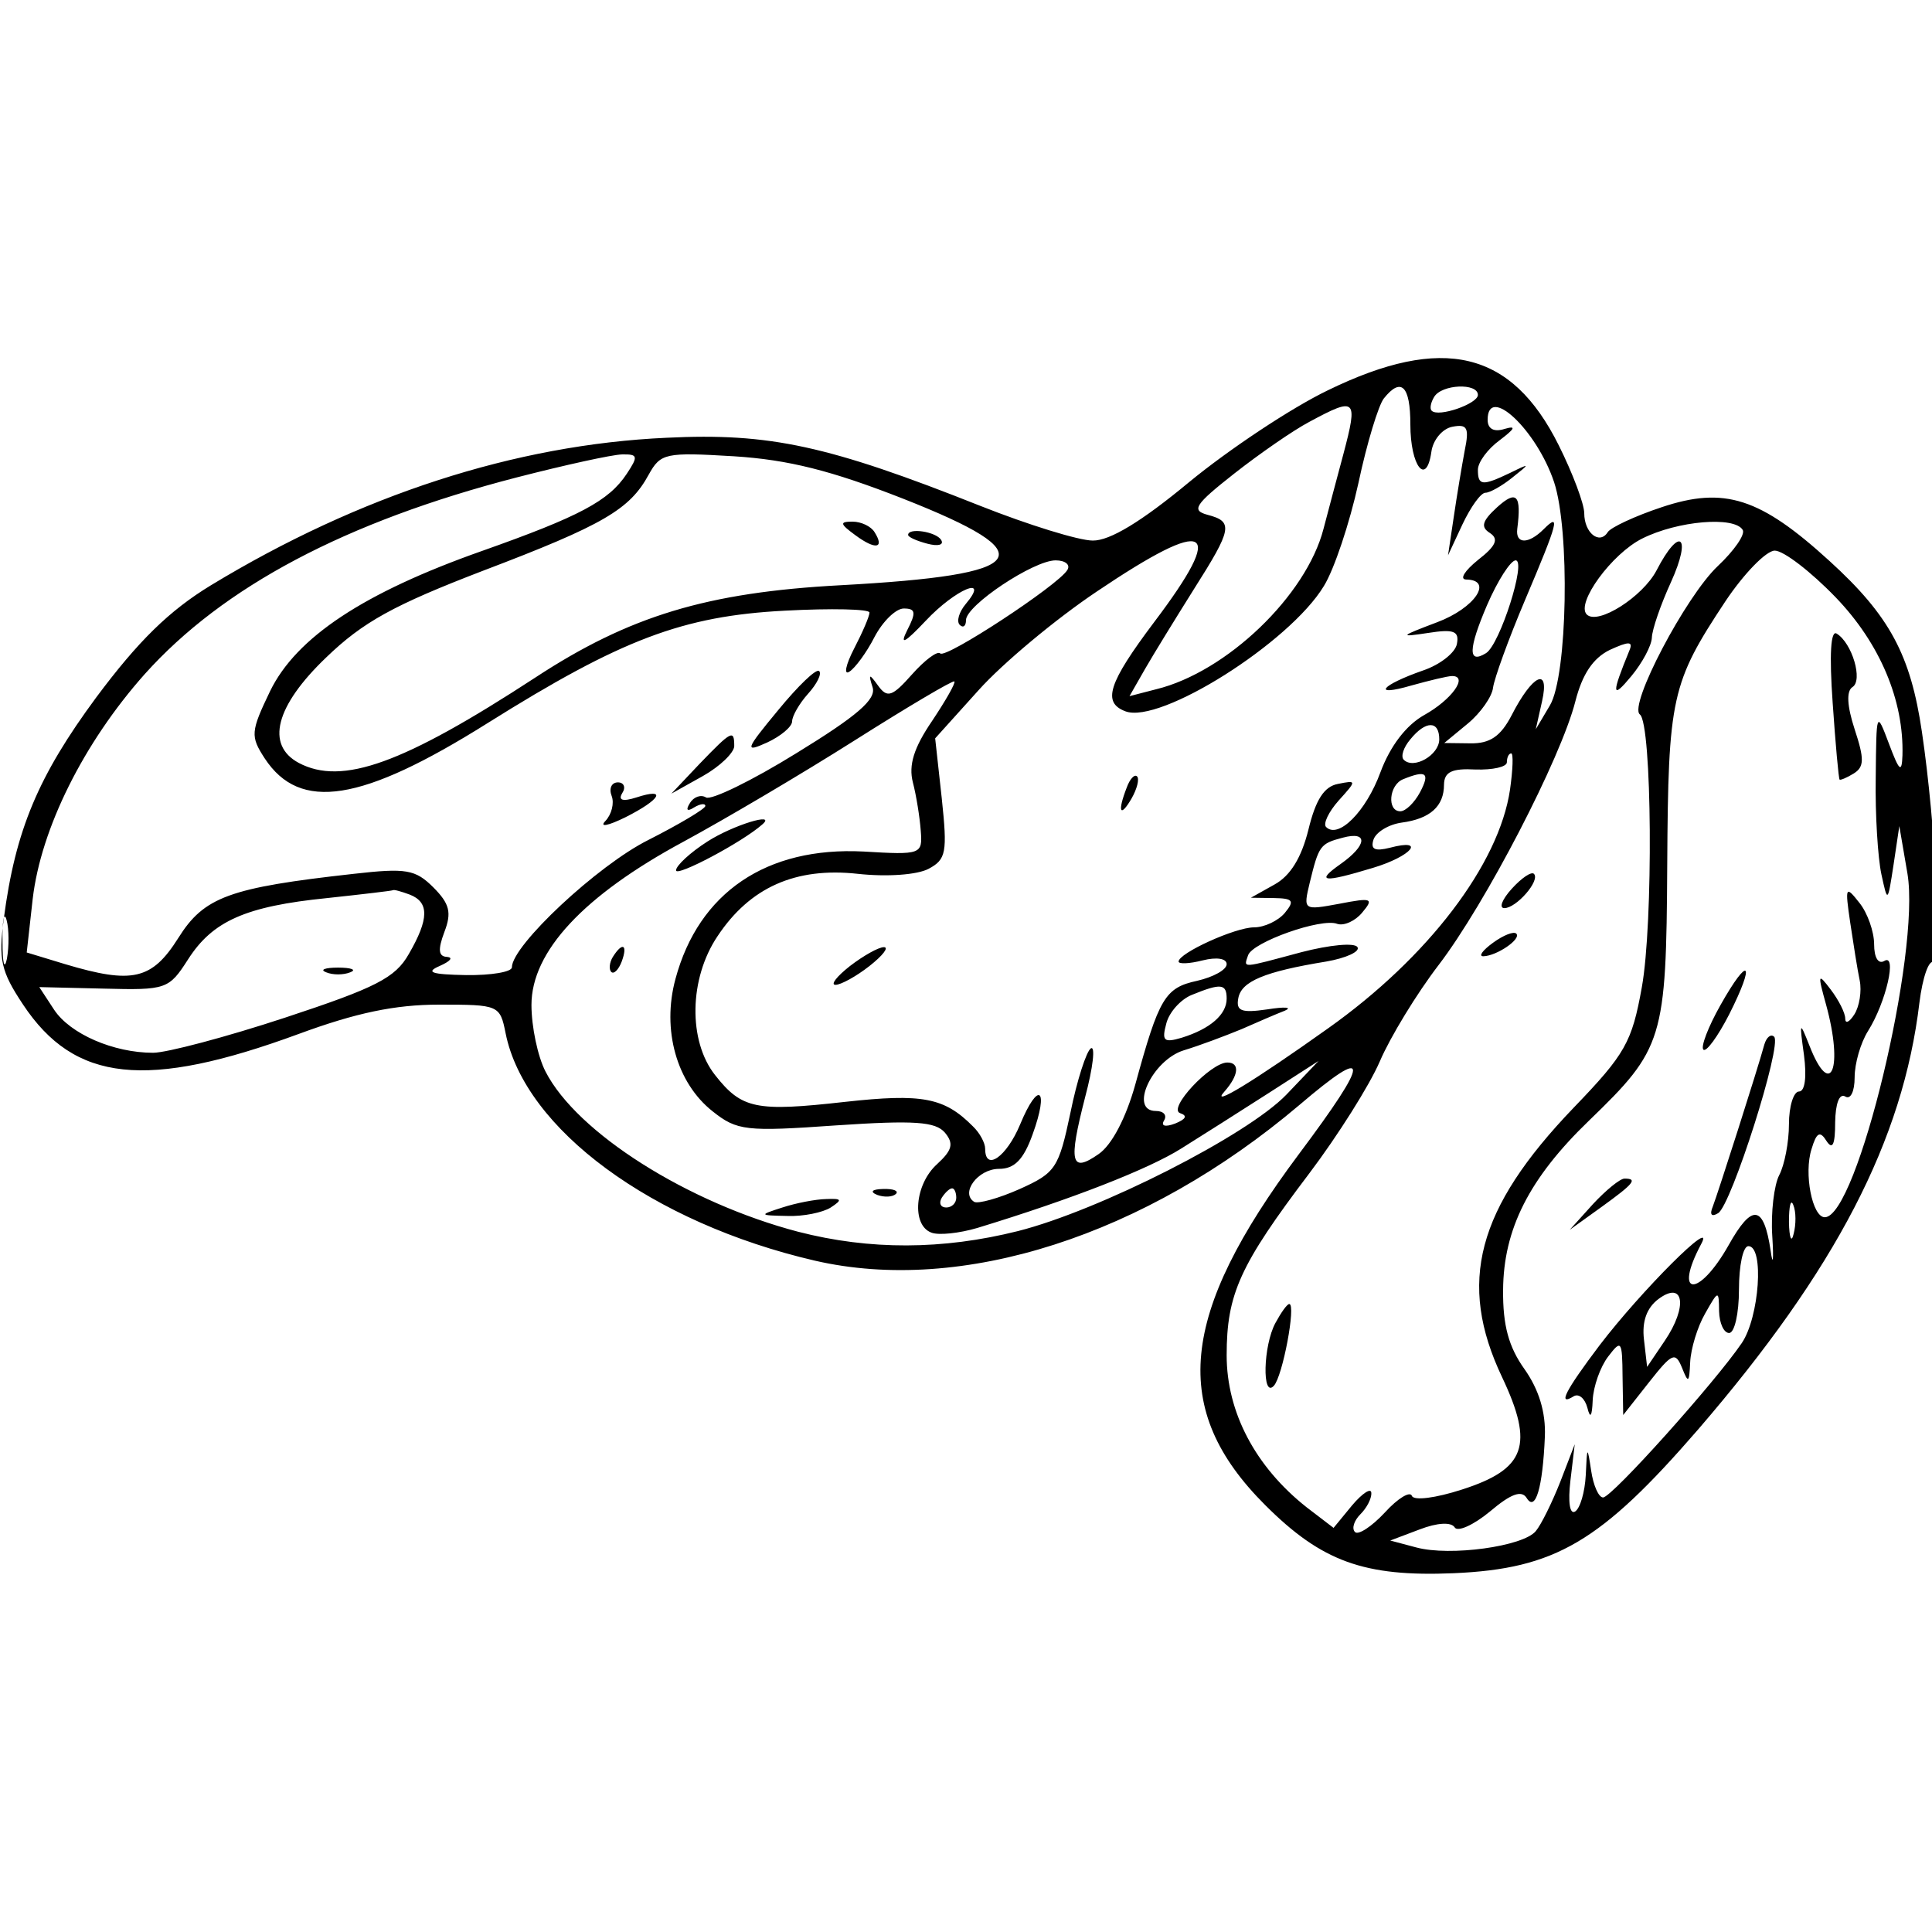 <?xml version="1.0" encoding="UTF-8"?>
<svg xmlns="http://www.w3.org/2000/svg" xmlns:xlink="http://www.w3.org/1999/xlink" width="24px" height="24px" viewBox="0 0 24 24" version="1.1">
<g id="surface1">
<path style=" stroke:none;fill-rule:evenodd;fill:rgb(0%,0%,0%);fill-opacity:1;" d="M 16.496 4.848 C 16.035 5.07 15.262 5.586 14.773 5.988 C 14.18 6.48 13.785 6.719 13.574 6.715 C 13.402 6.715 12.773 6.52 12.18 6.285 C 10.293 5.535 9.562 5.375 8.281 5.438 C 6.398 5.523 4.465 6.152 2.621 7.27 C 2.102 7.586 1.719 7.961 1.195 8.664 C 0.477 9.637 0.191 10.309 0.047 11.414 C -0.02 11.922 0.012 12.066 0.285 12.477 C 0.926 13.445 1.82 13.539 3.711 12.844 C 4.422 12.582 4.906 12.48 5.453 12.48 C 6.195 12.48 6.211 12.484 6.281 12.836 C 6.52 14.027 8.102 15.191 10.121 15.66 C 11.949 16.082 14.223 15.352 16.141 13.727 C 17.031 12.969 17.031 13.141 16.133 14.34 C 14.645 16.332 14.531 17.512 15.715 18.695 C 16.418 19.398 16.945 19.59 18.059 19.543 C 19.32 19.488 19.883 19.156 21.094 17.758 C 22.805 15.773 23.641 14.164 23.844 12.453 C 23.883 12.141 23.961 11.918 24.02 11.953 C 24.137 12.027 24.047 10.254 23.875 9.094 C 23.734 8.133 23.473 7.648 22.727 6.969 C 21.867 6.184 21.422 6.039 20.641 6.301 C 20.312 6.41 20.012 6.551 19.973 6.609 C 19.871 6.773 19.68 6.621 19.68 6.375 C 19.68 6.262 19.539 5.883 19.363 5.531 C 18.777 4.355 17.926 4.152 16.496 4.848 M 17.191 4.949 C 17.125 5.031 16.98 5.504 16.875 6 C 16.766 6.496 16.574 7.074 16.445 7.281 C 16.02 7.984 14.41 9 13.98 8.836 C 13.691 8.727 13.766 8.488 14.336 7.73 C 15.246 6.527 15.023 6.406 13.625 7.348 C 13.113 7.691 12.453 8.242 12.156 8.574 L 11.617 9.172 L 11.699 9.918 C 11.77 10.59 11.754 10.676 11.535 10.793 C 11.395 10.867 11.02 10.895 10.656 10.855 C 9.883 10.77 9.316 11.023 8.914 11.629 C 8.559 12.156 8.547 12.93 8.883 13.355 C 9.215 13.777 9.391 13.812 10.496 13.688 C 11.457 13.582 11.73 13.633 12.086 13.992 C 12.172 14.074 12.238 14.199 12.238 14.27 C 12.238 14.559 12.504 14.371 12.672 13.969 C 12.902 13.414 13.035 13.52 12.828 14.09 C 12.715 14.406 12.602 14.52 12.41 14.52 C 12.148 14.52 11.926 14.82 12.102 14.93 C 12.148 14.957 12.406 14.887 12.668 14.77 C 13.113 14.57 13.152 14.512 13.297 13.824 C 13.379 13.418 13.496 13.059 13.551 13.023 C 13.609 12.988 13.578 13.262 13.48 13.629 C 13.27 14.445 13.301 14.578 13.648 14.336 C 13.812 14.223 13.988 13.887 14.105 13.465 C 14.398 12.395 14.473 12.27 14.871 12.184 C 15.074 12.137 15.238 12.047 15.238 11.977 C 15.238 11.906 15.113 11.887 14.941 11.93 C 14.773 11.973 14.641 11.977 14.641 11.945 C 14.641 11.84 15.344 11.52 15.578 11.52 C 15.707 11.52 15.879 11.438 15.961 11.34 C 16.086 11.188 16.062 11.16 15.824 11.156 L 15.539 11.152 L 15.832 10.988 C 16.031 10.879 16.168 10.652 16.254 10.305 C 16.344 9.934 16.449 9.77 16.621 9.738 C 16.855 9.691 16.855 9.695 16.629 9.945 C 16.504 10.086 16.434 10.234 16.473 10.273 C 16.625 10.426 16.969 10.082 17.148 9.594 C 17.27 9.266 17.469 9.008 17.691 8.883 C 18.031 8.695 18.246 8.398 18.039 8.398 C 17.984 8.398 17.758 8.453 17.531 8.516 C 17.035 8.66 17.152 8.512 17.68 8.328 C 17.887 8.258 18.078 8.109 18.098 8 C 18.129 7.84 18.062 7.812 17.738 7.863 C 17.375 7.918 17.387 7.906 17.852 7.73 C 18.32 7.555 18.559 7.203 18.211 7.199 C 18.129 7.195 18.195 7.09 18.359 6.957 C 18.586 6.781 18.621 6.695 18.508 6.621 C 18.391 6.547 18.41 6.473 18.598 6.301 C 18.84 6.082 18.902 6.148 18.848 6.57 C 18.824 6.762 18.988 6.762 19.176 6.574 C 19.387 6.363 19.359 6.477 18.945 7.453 C 18.738 7.941 18.562 8.43 18.547 8.543 C 18.535 8.652 18.395 8.855 18.234 8.988 L 17.941 9.23 L 18.266 9.234 C 18.508 9.238 18.641 9.148 18.777 8.887 C 19.039 8.375 19.254 8.277 19.156 8.711 L 19.078 9.059 L 19.254 8.762 C 19.473 8.391 19.504 6.586 19.305 5.988 C 19.086 5.336 18.48 4.77 18.48 5.215 C 18.48 5.328 18.559 5.371 18.691 5.328 C 18.84 5.285 18.82 5.324 18.629 5.469 C 18.48 5.578 18.359 5.742 18.359 5.836 C 18.359 6.035 18.414 6.039 18.758 5.875 C 19.012 5.75 19.012 5.754 18.785 5.934 C 18.66 6.035 18.508 6.121 18.453 6.121 C 18.395 6.121 18.27 6.297 18.168 6.512 L 17.988 6.898 L 18.059 6.422 C 18.098 6.156 18.16 5.785 18.195 5.598 C 18.254 5.312 18.227 5.266 18.043 5.301 C 17.918 5.324 17.801 5.465 17.781 5.613 C 17.719 6.047 17.52 5.789 17.52 5.273 C 17.52 4.793 17.406 4.68 17.191 4.949 M 17.816 4.93 C 17.773 5 17.758 5.078 17.785 5.102 C 17.867 5.188 18.359 5.016 18.359 4.906 C 18.359 4.754 17.91 4.773 17.816 4.93 M 16.262 5.242 C 16.062 5.348 15.645 5.637 15.332 5.883 C 14.84 6.27 14.797 6.34 15 6.395 C 15.324 6.48 15.309 6.566 14.828 7.324 C 14.602 7.684 14.328 8.129 14.223 8.312 L 14.031 8.648 L 14.363 8.562 C 15.238 8.348 16.227 7.398 16.441 6.57 C 16.516 6.289 16.625 5.871 16.688 5.641 C 16.871 4.949 16.848 4.926 16.262 5.242 M 6.422 5.93 C 4.293 6.48 2.77 7.289 1.797 8.375 C 1.039 9.227 0.508 10.293 0.406 11.168 L 0.332 11.832 L 0.809 11.977 C 1.645 12.227 1.887 12.172 2.215 11.652 C 2.535 11.141 2.848 11.027 4.395 10.855 C 5.047 10.781 5.16 10.801 5.383 11.023 C 5.586 11.227 5.613 11.336 5.52 11.578 C 5.438 11.797 5.445 11.883 5.555 11.887 C 5.633 11.895 5.594 11.941 5.461 12 C 5.281 12.078 5.359 12.105 5.789 12.113 C 6.102 12.117 6.359 12.074 6.359 12.016 C 6.359 11.746 7.422 10.75 8.055 10.434 C 8.441 10.238 8.762 10.047 8.762 10.012 C 8.762 9.977 8.699 9.984 8.621 10.031 C 8.535 10.086 8.516 10.062 8.57 9.977 C 8.617 9.898 8.707 9.867 8.77 9.906 C 8.832 9.945 9.34 9.699 9.895 9.355 C 10.645 8.895 10.887 8.688 10.84 8.539 C 10.785 8.367 10.797 8.363 10.91 8.52 C 11.023 8.676 11.086 8.652 11.328 8.379 C 11.488 8.199 11.645 8.082 11.68 8.117 C 11.746 8.188 13.141 7.273 13.258 7.082 C 13.301 7.016 13.234 6.961 13.113 6.961 C 12.84 6.961 12 7.52 12 7.703 C 12 7.777 11.965 7.805 11.922 7.762 C 11.879 7.719 11.914 7.602 11.996 7.504 C 12.305 7.137 11.871 7.316 11.5 7.711 C 11.238 7.988 11.172 8.023 11.27 7.828 C 11.383 7.609 11.375 7.559 11.227 7.559 C 11.129 7.559 10.965 7.719 10.863 7.914 C 10.766 8.105 10.621 8.301 10.551 8.344 C 10.48 8.391 10.504 8.262 10.609 8.059 C 10.715 7.855 10.801 7.656 10.801 7.609 C 10.801 7.566 10.328 7.555 9.75 7.586 C 8.48 7.652 7.719 7.941 6.055 8.984 C 4.492 9.965 3.727 10.086 3.289 9.422 C 3.109 9.145 3.113 9.09 3.355 8.586 C 3.68 7.918 4.516 7.363 5.988 6.844 C 7.203 6.414 7.562 6.223 7.785 5.887 C 7.93 5.668 7.926 5.641 7.727 5.645 C 7.602 5.648 7.016 5.777 6.422 5.93 M 8.059 5.895 C 7.824 6.328 7.5 6.52 6 7.09 C 4.891 7.516 4.508 7.727 4.051 8.168 C 3.422 8.77 3.297 9.254 3.711 9.477 C 4.25 9.762 5.008 9.488 6.648 8.418 C 7.816 7.652 8.781 7.359 10.441 7.27 C 12.816 7.141 12.996 6.895 11.219 6.195 C 10.324 5.844 9.793 5.711 9.117 5.668 C 8.266 5.617 8.207 5.629 8.059 5.895 M 10.625 6.648 C 10.879 6.836 10.992 6.812 10.863 6.609 C 10.82 6.539 10.699 6.48 10.59 6.48 C 10.426 6.48 10.434 6.508 10.625 6.648 M 20.398 6.691 C 20.023 6.879 19.574 7.492 19.711 7.633 C 19.848 7.77 20.406 7.414 20.578 7.086 C 20.867 6.527 21.02 6.652 20.758 7.23 C 20.629 7.512 20.523 7.82 20.52 7.922 C 20.516 8.02 20.402 8.234 20.266 8.398 C 20.02 8.695 20.016 8.629 20.242 8.078 C 20.289 7.965 20.234 7.965 19.996 8.074 C 19.789 8.176 19.656 8.375 19.57 8.711 C 19.391 9.418 18.453 11.227 17.871 11.988 C 17.598 12.344 17.27 12.883 17.141 13.184 C 17.012 13.484 16.617 14.109 16.266 14.574 C 15.402 15.715 15.238 16.074 15.238 16.836 C 15.238 17.547 15.598 18.223 16.23 18.723 L 16.566 18.98 L 16.797 18.699 C 16.926 18.547 17.035 18.477 17.035 18.547 C 17.039 18.617 16.977 18.734 16.898 18.812 C 16.82 18.891 16.789 18.988 16.832 19.031 C 16.871 19.074 17.039 18.965 17.203 18.789 C 17.363 18.613 17.516 18.52 17.539 18.582 C 17.562 18.645 17.836 18.609 18.16 18.504 C 18.953 18.25 19.059 17.953 18.66 17.109 C 18.102 15.934 18.344 15.016 19.547 13.762 C 20.191 13.094 20.273 12.945 20.395 12.266 C 20.539 11.473 20.523 8.988 20.371 8.875 C 20.227 8.766 20.941 7.406 21.34 7.031 C 21.543 6.84 21.684 6.637 21.648 6.582 C 21.543 6.41 20.84 6.469 20.398 6.691 M 11.281 6.645 C 11.281 6.672 11.387 6.719 11.52 6.754 C 11.652 6.789 11.73 6.77 11.691 6.707 C 11.629 6.605 11.281 6.551 11.281 6.645 M 21.434 7.469 C 20.762 8.484 20.723 8.66 20.711 10.738 C 20.699 12.918 20.664 13.027 19.738 13.922 C 18.996 14.637 18.676 15.27 18.672 16.027 C 18.668 16.465 18.742 16.734 18.938 17.008 C 19.117 17.262 19.203 17.543 19.191 17.844 C 19.164 18.484 19.074 18.785 18.965 18.609 C 18.902 18.508 18.77 18.555 18.508 18.777 C 18.305 18.945 18.105 19.035 18.07 18.973 C 18.027 18.906 17.855 18.914 17.633 19 L 17.27 19.137 L 17.594 19.223 C 18.012 19.336 18.922 19.211 19.078 19.02 C 19.145 18.941 19.281 18.664 19.383 18.406 L 19.562 17.941 L 19.508 18.395 C 19.477 18.66 19.5 18.816 19.566 18.777 C 19.629 18.738 19.688 18.535 19.699 18.324 C 19.715 17.961 19.719 17.957 19.766 18.27 C 19.793 18.453 19.859 18.602 19.914 18.602 C 20.023 18.602 21.305 17.172 21.637 16.684 C 21.855 16.363 21.918 15.48 21.719 15.48 C 21.652 15.48 21.602 15.723 21.602 16.02 C 21.602 16.316 21.547 16.559 21.48 16.559 C 21.414 16.559 21.359 16.438 21.355 16.289 C 21.352 16.023 21.348 16.023 21.18 16.32 C 21.086 16.484 21.004 16.754 20.996 16.922 C 20.984 17.18 20.973 17.188 20.895 16.992 C 20.812 16.789 20.773 16.805 20.484 17.172 L 20.164 17.578 L 20.156 17.102 C 20.152 16.652 20.141 16.637 19.977 16.852 C 19.879 16.98 19.793 17.223 19.785 17.395 C 19.777 17.598 19.754 17.629 19.719 17.488 C 19.688 17.371 19.613 17.309 19.551 17.344 C 19.344 17.473 19.441 17.281 19.871 16.711 C 20.387 16.035 21.324 15.098 21.133 15.453 C 20.781 16.113 21.102 16.125 21.473 15.469 C 21.766 14.945 21.91 14.965 21.996 15.539 C 22.023 15.738 22.035 15.656 22.016 15.359 C 21.996 15.062 22.039 14.719 22.102 14.598 C 22.168 14.473 22.223 14.188 22.223 13.965 C 22.223 13.742 22.281 13.559 22.348 13.559 C 22.422 13.559 22.445 13.379 22.41 13.109 C 22.352 12.688 22.355 12.68 22.477 12.988 C 22.742 13.668 22.902 13.273 22.684 12.48 C 22.578 12.098 22.582 12.082 22.742 12.293 C 22.84 12.422 22.922 12.582 22.922 12.652 C 22.922 12.723 22.973 12.699 23.035 12.602 C 23.098 12.504 23.129 12.312 23.102 12.18 C 23.074 12.047 23.023 11.723 22.984 11.461 C 22.918 11.012 22.926 10.996 23.098 11.215 C 23.199 11.34 23.281 11.574 23.281 11.73 C 23.281 11.895 23.332 11.98 23.406 11.938 C 23.57 11.836 23.43 12.449 23.207 12.805 C 23.113 12.953 23.039 13.211 23.039 13.383 C 23.039 13.559 22.988 13.664 22.922 13.621 C 22.848 13.578 22.801 13.711 22.797 13.941 C 22.797 14.215 22.766 14.289 22.691 14.176 C 22.609 14.043 22.566 14.066 22.504 14.273 C 22.406 14.574 22.512 15.121 22.668 15.121 C 23.07 15.121 23.859 11.836 23.695 10.852 L 23.594 10.262 L 23.523 10.738 C 23.449 11.219 23.449 11.219 23.371 10.859 C 23.328 10.66 23.293 10.121 23.301 9.66 C 23.309 8.832 23.309 8.824 23.465 9.238 C 23.594 9.582 23.625 9.609 23.633 9.383 C 23.652 8.703 23.355 7.992 22.801 7.418 C 22.496 7.102 22.156 6.84 22.047 6.84 C 21.941 6.84 21.664 7.125 21.434 7.469 M 18.473 7.516 C 18.238 8.066 18.234 8.254 18.461 8.113 C 18.633 8.004 18.965 6.961 18.828 6.961 C 18.766 6.961 18.605 7.211 18.473 7.516 M 22.766 8.73 C 22.801 9.242 22.84 9.672 22.852 9.684 C 22.859 9.695 22.938 9.664 23.027 9.609 C 23.16 9.527 23.16 9.426 23.039 9.059 C 22.945 8.77 22.934 8.586 23.012 8.535 C 23.145 8.453 23.008 7.988 22.816 7.871 C 22.742 7.824 22.723 8.125 22.766 8.73 M 9.668 8.82 C 9.254 9.32 9.246 9.352 9.531 9.223 C 9.699 9.145 9.84 9.027 9.84 8.961 C 9.84 8.895 9.93 8.738 10.039 8.617 C 10.148 8.496 10.211 8.371 10.176 8.336 C 10.141 8.301 9.914 8.52 9.668 8.82 M 10.621 9.195 C 9.961 9.613 9 10.18 8.488 10.457 C 7.25 11.125 6.602 11.82 6.602 12.484 C 6.602 12.754 6.68 13.125 6.777 13.312 C 7.168 14.074 8.543 14.941 9.914 15.301 C 10.805 15.531 11.711 15.527 12.645 15.293 C 13.652 15.039 15.492 14.105 15.98 13.598 L 16.379 13.18 L 15.754 13.582 C 15.414 13.801 14.926 14.109 14.676 14.266 C 14.27 14.523 13.309 14.898 12.141 15.254 C 11.918 15.32 11.66 15.348 11.57 15.312 C 11.32 15.219 11.363 14.711 11.641 14.461 C 11.828 14.289 11.852 14.207 11.738 14.07 C 11.621 13.934 11.363 13.914 10.387 13.98 C 9.266 14.059 9.156 14.047 8.852 13.805 C 8.406 13.453 8.219 12.793 8.391 12.16 C 8.68 11.086 9.523 10.516 10.727 10.578 C 11.445 10.621 11.461 10.613 11.438 10.32 C 11.426 10.156 11.383 9.883 11.34 9.719 C 11.285 9.504 11.352 9.289 11.578 8.957 C 11.75 8.699 11.875 8.48 11.855 8.465 C 11.836 8.449 11.281 8.777 10.621 9.195 M 17.52 9.184 C 17.434 9.285 17.398 9.398 17.438 9.438 C 17.562 9.562 17.879 9.379 17.879 9.184 C 17.879 8.949 17.711 8.949 17.52 9.184 M 8.691 9.488 L 8.34 9.859 L 8.73 9.641 C 8.945 9.52 9.117 9.352 9.121 9.27 C 9.121 9.059 9.09 9.074 8.691 9.488 M 18.719 9.469 C 18.719 9.527 18.543 9.566 18.328 9.559 C 18.035 9.543 17.941 9.59 17.938 9.746 C 17.938 10.016 17.766 10.172 17.41 10.219 C 17.25 10.242 17.094 10.336 17.062 10.43 C 17.023 10.551 17.078 10.578 17.266 10.531 C 17.723 10.41 17.535 10.637 17.055 10.781 C 16.434 10.969 16.336 10.957 16.652 10.734 C 16.984 10.5 17 10.32 16.68 10.406 C 16.398 10.48 16.383 10.504 16.27 10.965 C 16.188 11.309 16.191 11.309 16.637 11.227 C 17.043 11.148 17.07 11.16 16.922 11.336 C 16.836 11.441 16.695 11.504 16.613 11.477 C 16.418 11.398 15.559 11.703 15.504 11.867 C 15.449 12.031 15.41 12.031 16.168 11.828 C 16.516 11.738 16.828 11.707 16.863 11.766 C 16.898 11.82 16.723 11.902 16.473 11.945 C 15.707 12.07 15.422 12.191 15.383 12.398 C 15.352 12.559 15.418 12.586 15.742 12.539 C 15.961 12.504 16.059 12.512 15.961 12.555 C 15.859 12.594 15.617 12.699 15.422 12.785 C 15.223 12.867 14.902 12.988 14.707 13.047 C 14.312 13.168 14.02 13.801 14.359 13.801 C 14.453 13.801 14.5 13.852 14.461 13.918 C 14.418 13.988 14.473 14.004 14.598 13.957 C 14.734 13.902 14.754 13.859 14.66 13.828 C 14.5 13.773 15.039 13.199 15.246 13.199 C 15.406 13.199 15.387 13.359 15.211 13.559 C 15.02 13.77 15.578 13.43 16.5 12.773 C 17.738 11.895 18.621 10.738 18.758 9.809 C 18.793 9.562 18.801 9.359 18.773 9.359 C 18.742 9.359 18.719 9.41 18.719 9.469 M 13.996 9.785 C 13.879 10.086 13.914 10.164 14.055 9.922 C 14.125 9.801 14.156 9.676 14.125 9.645 C 14.094 9.613 14.035 9.676 13.996 9.785 M 17.43 9.68 C 17.254 9.75 17.227 10.078 17.395 10.078 C 17.461 10.078 17.57 9.973 17.641 9.84 C 17.766 9.602 17.719 9.562 17.43 9.68 M 7.598 9.887 C 7.633 9.977 7.598 10.117 7.52 10.199 C 7.441 10.281 7.555 10.258 7.77 10.152 C 8.211 9.93 8.289 9.781 7.906 9.906 C 7.734 9.961 7.676 9.941 7.73 9.852 C 7.777 9.781 7.75 9.719 7.676 9.719 C 7.598 9.719 7.562 9.793 7.598 9.887 M 8.789 10.453 C 8.574 10.59 8.398 10.754 8.398 10.812 C 8.398 10.898 9.223 10.461 9.469 10.242 C 9.656 10.082 9.105 10.25 8.789 10.453 M 18.781 11.039 C 18.66 11.172 18.617 11.281 18.688 11.281 C 18.836 11.281 19.137 10.938 19.055 10.855 C 19.023 10.824 18.902 10.906 18.781 11.039 M 4.066 11.156 C 3.051 11.258 2.641 11.441 2.336 11.918 C 2.098 12.289 2.066 12.301 1.289 12.281 L 0.488 12.262 L 0.672 12.543 C 0.871 12.844 1.41 13.078 1.902 13.078 C 2.07 13.078 2.809 12.883 3.543 12.641 C 4.668 12.27 4.91 12.148 5.078 11.852 C 5.332 11.414 5.332 11.207 5.09 11.113 C 4.984 11.074 4.891 11.047 4.879 11.059 C 4.867 11.066 4.504 11.109 4.066 11.156 M 0.031 11.699 C 0.031 11.965 0.055 12.059 0.086 11.91 C 0.113 11.758 0.113 11.543 0.082 11.43 C 0.051 11.312 0.027 11.438 0.031 11.699 M 18.547 11.711 C 18.418 11.805 18.363 11.879 18.426 11.879 C 18.594 11.875 18.902 11.664 18.836 11.598 C 18.805 11.566 18.676 11.617 18.547 11.711 M 7.613 11.887 C 7.57 11.957 7.562 12.043 7.594 12.074 C 7.625 12.105 7.684 12.047 7.723 11.945 C 7.801 11.734 7.734 11.695 7.613 11.887 M 10.559 12 C 10.395 12.129 10.312 12.234 10.379 12.234 C 10.445 12.234 10.637 12.129 10.801 12 C 10.965 11.871 11.047 11.766 10.98 11.766 C 10.914 11.766 10.727 11.871 10.559 12 M 4.051 12.078 C 4.133 12.113 4.266 12.113 4.352 12.078 C 4.434 12.047 4.363 12.02 4.199 12.02 C 4.035 12.02 3.969 12.047 4.051 12.078 M 21.371 12.488 C 21.219 12.758 21.125 13.004 21.16 13.039 C 21.195 13.074 21.34 12.875 21.48 12.602 C 21.812 11.945 21.727 11.855 21.371 12.488 M 14.805 12.359 C 14.668 12.414 14.523 12.574 14.488 12.715 C 14.43 12.93 14.457 12.957 14.68 12.891 C 15.035 12.781 15.238 12.602 15.238 12.406 C 15.238 12.219 15.168 12.211 14.805 12.359 M 21.918 12.973 C 21.828 13.301 21.34 14.824 21.277 14.988 C 21.234 15.09 21.262 15.121 21.344 15.07 C 21.508 14.969 22.141 12.98 22.039 12.879 C 22 12.84 21.945 12.883 21.918 12.973 M 19.789 14.957 L 19.5 15.277 L 19.891 14.996 C 20.297 14.703 20.348 14.641 20.18 14.641 C 20.125 14.641 19.949 14.785 19.789 14.957 M 10.898 14.844 C 10.984 14.875 11.086 14.871 11.129 14.832 C 11.168 14.793 11.098 14.766 10.969 14.77 C 10.832 14.773 10.801 14.805 10.898 14.844 M 11.699 14.879 C 11.66 14.945 11.684 15 11.754 15 C 11.824 15 11.879 14.945 11.879 14.879 C 11.879 14.812 11.855 14.762 11.828 14.762 C 11.797 14.762 11.742 14.812 11.699 14.879 M 9.719 15 C 9.426 15.094 9.426 15.098 9.781 15.105 C 9.977 15.113 10.223 15.062 10.32 15 C 10.469 14.902 10.457 14.887 10.262 14.895 C 10.129 14.898 9.887 14.945 9.719 15 M 22.223 15.18 C 22.227 15.379 22.254 15.445 22.281 15.328 C 22.312 15.211 22.312 15.051 22.277 14.969 C 22.246 14.887 22.223 14.98 22.223 15.18 M 20.602 16.137 C 20.457 16.246 20.395 16.414 20.422 16.641 L 20.461 16.98 L 20.68 16.656 C 20.969 16.23 20.918 15.902 20.602 16.137 M 15.844 16.434 C 15.691 16.715 15.676 17.375 15.824 17.215 C 15.934 17.098 16.102 16.199 16.016 16.199 C 15.988 16.199 15.914 16.305 15.844 16.434 "/>
</g>
</svg>
